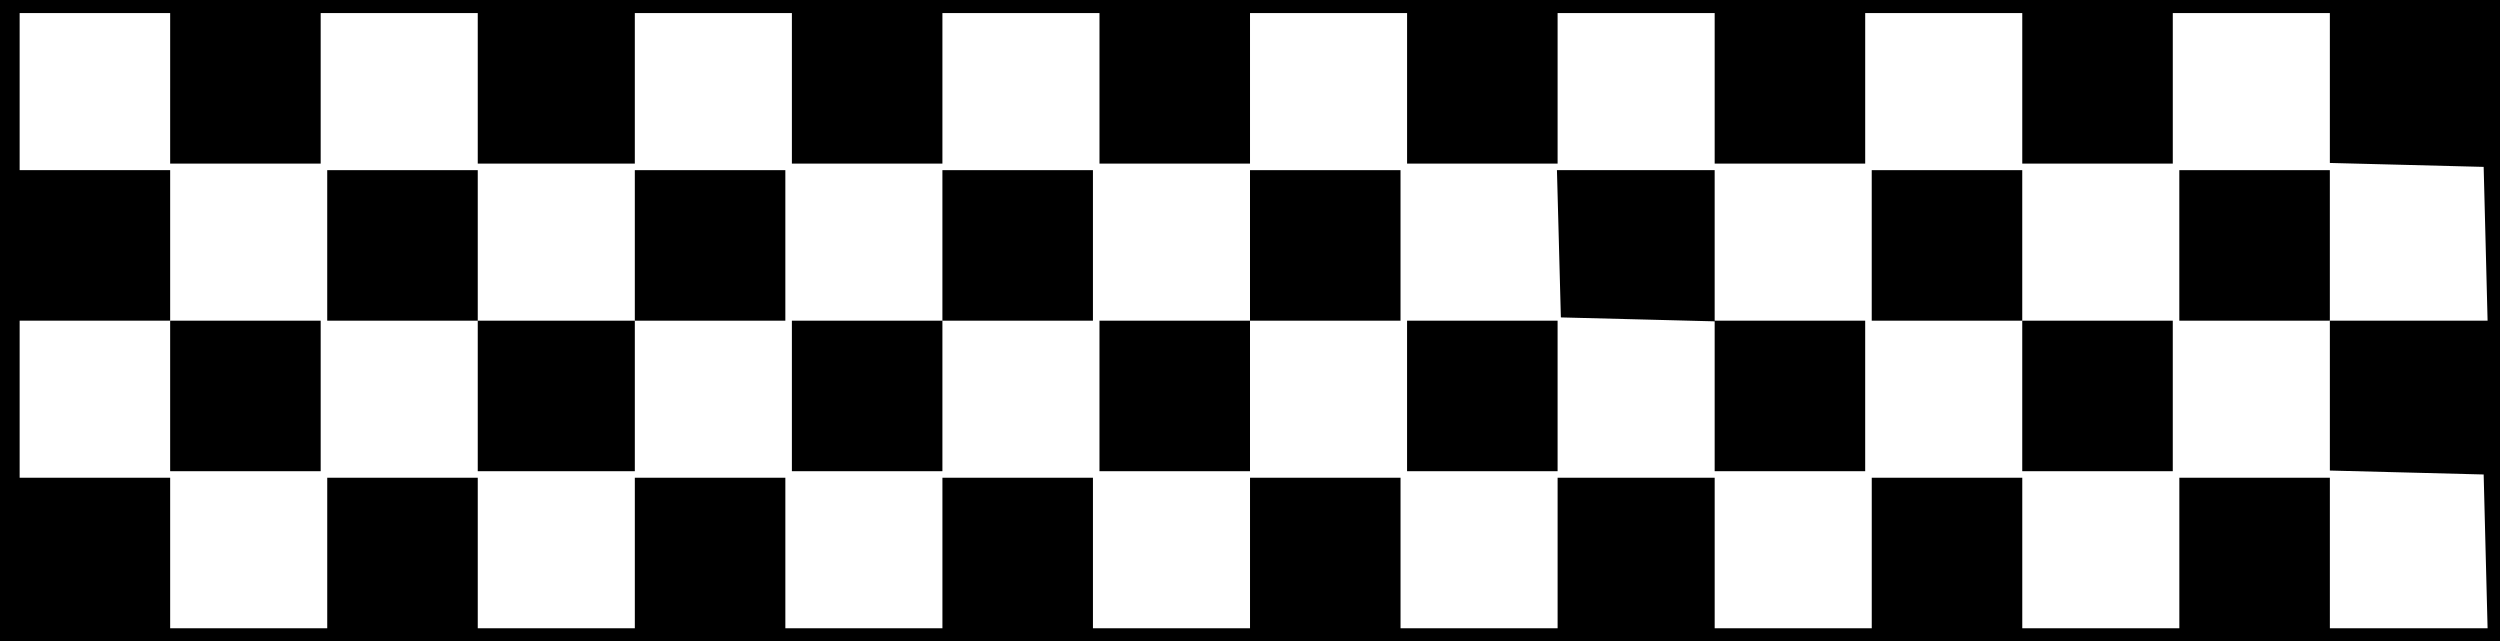 <svg version="1.0" xmlns="http://www.w3.org/2000/svg"
 width="382pt" height="98pt" viewBox="0 0 382 98"
 preserveAspectRatio="xMidYMid meet">
<g transform="translate(0,98) scale(0.1,-0.1)"
fill="#000000" stroke="none">
<path d="M0 490 l0 -490 1910 0 1910 0 0 490 0 490 -1910 0 -1910 0 0 -490z
m260 355 l0 -115 115 0 115 0 0 115 0 115 120 0 120 0 0 -115 0 -115 120 0
120 0 0 115 0 115 120 0 120 0 0 -115 0 -115 115 0 115 0 0 115 0 115 120 0
120 0 0 -115 0 -115 115 0 115 0 0 115 0 115 120 0 120 0 0 -115 0 -115 115 0
115 0 0 115 0 115 120 0 120 0 0 -115 0 -115 115 0 115 0 0 115 0 115 120 0
120 0 0 -115 0 -115 115 0 115 0 0 115 0 115 120 0 120 0 0 -115 0 -114 118
-3 117 -3 3 -117 3 -118 -121 0 -120 0 0 -115 0 -114 118 -3 117 -3 3 -118 3
-117 -121 0 -120 0 0 115 0 115 -115 0 -115 0 0 -115 0 -115 -120 0 -120 0 0
115 0 115 -115 0 -115 0 0 -115 0 -115 -120 0 -120 0 0 115 0 115 -120 0 -120
0 0 -115 0 -115 -120 0 -120 0 0 115 0 115 -115 0 -115 0 0 -115 0 -115 -120
0 -120 0 0 115 0 115 -115 0 -115 0 0 -115 0 -115 -120 0 -120 0 0 115 0 115
-115 0 -115 0 0 -115 0 -115 -120 0 -120 0 0 115 0 115 -115 0 -115 0 0 -115
0 -115 -120 0 -120 0 0 115 0 115 -115 0 -115 0 0 120 0 120 115 0 115 0 0
115 0 115 -115 0 -115 0 0 120 0 120 115 0 115 0 0 -115z"/>
<path d="M500 605 l0 -115 115 0 115 0 0 -115 0 -115 120 0 120 0 0 115 0 115
115 0 115 0 0 115 0 115 -115 0 -115 0 0 -115 0 -115 -120 0 -120 0 0 115 0
115 -115 0 -115 0 0 -115z"/>
<path d="M1440 605 l0 -115 -115 0 -115 0 0 -115 0 -115 115 0 115 0 0 115 0
115 115 0 115 0 0 115 0 115 -115 0 -115 0 0 -115z"/>
<path d="M1910 605 l0 -115 -115 0 -115 0 0 -115 0 -115 115 0 115 0 0 115 0
115 115 0 115 0 0 115 0 115 -115 0 -115 0 0 -115z"/>
<path d="M2382 608 l3 -113 118 -3 117 -3 0 -114 0 -115 115 0 115 0 0 115 0
115 -115 0 -115 0 0 115 0 115 -120 0 -121 0 3 -112z"/>
<path d="M2860 605 l0 -115 115 0 115 0 0 -115 0 -115 115 0 115 0 0 115 0
115 -115 0 -115 0 0 115 0 115 -115 0 -115 0 0 -115z"/>
<path d="M3330 605 l0 -115 115 0 115 0 0 115 0 115 -115 0 -115 0 0 -115z"/>
<path d="M260 375 l0 -115 115 0 115 0 0 115 0 115 -115 0 -115 0 0 -115z"/>
<path d="M2150 375 l0 -115 115 0 115 0 0 115 0 115 -115 0 -115 0 0 -115z"/>
</g>
</svg>
